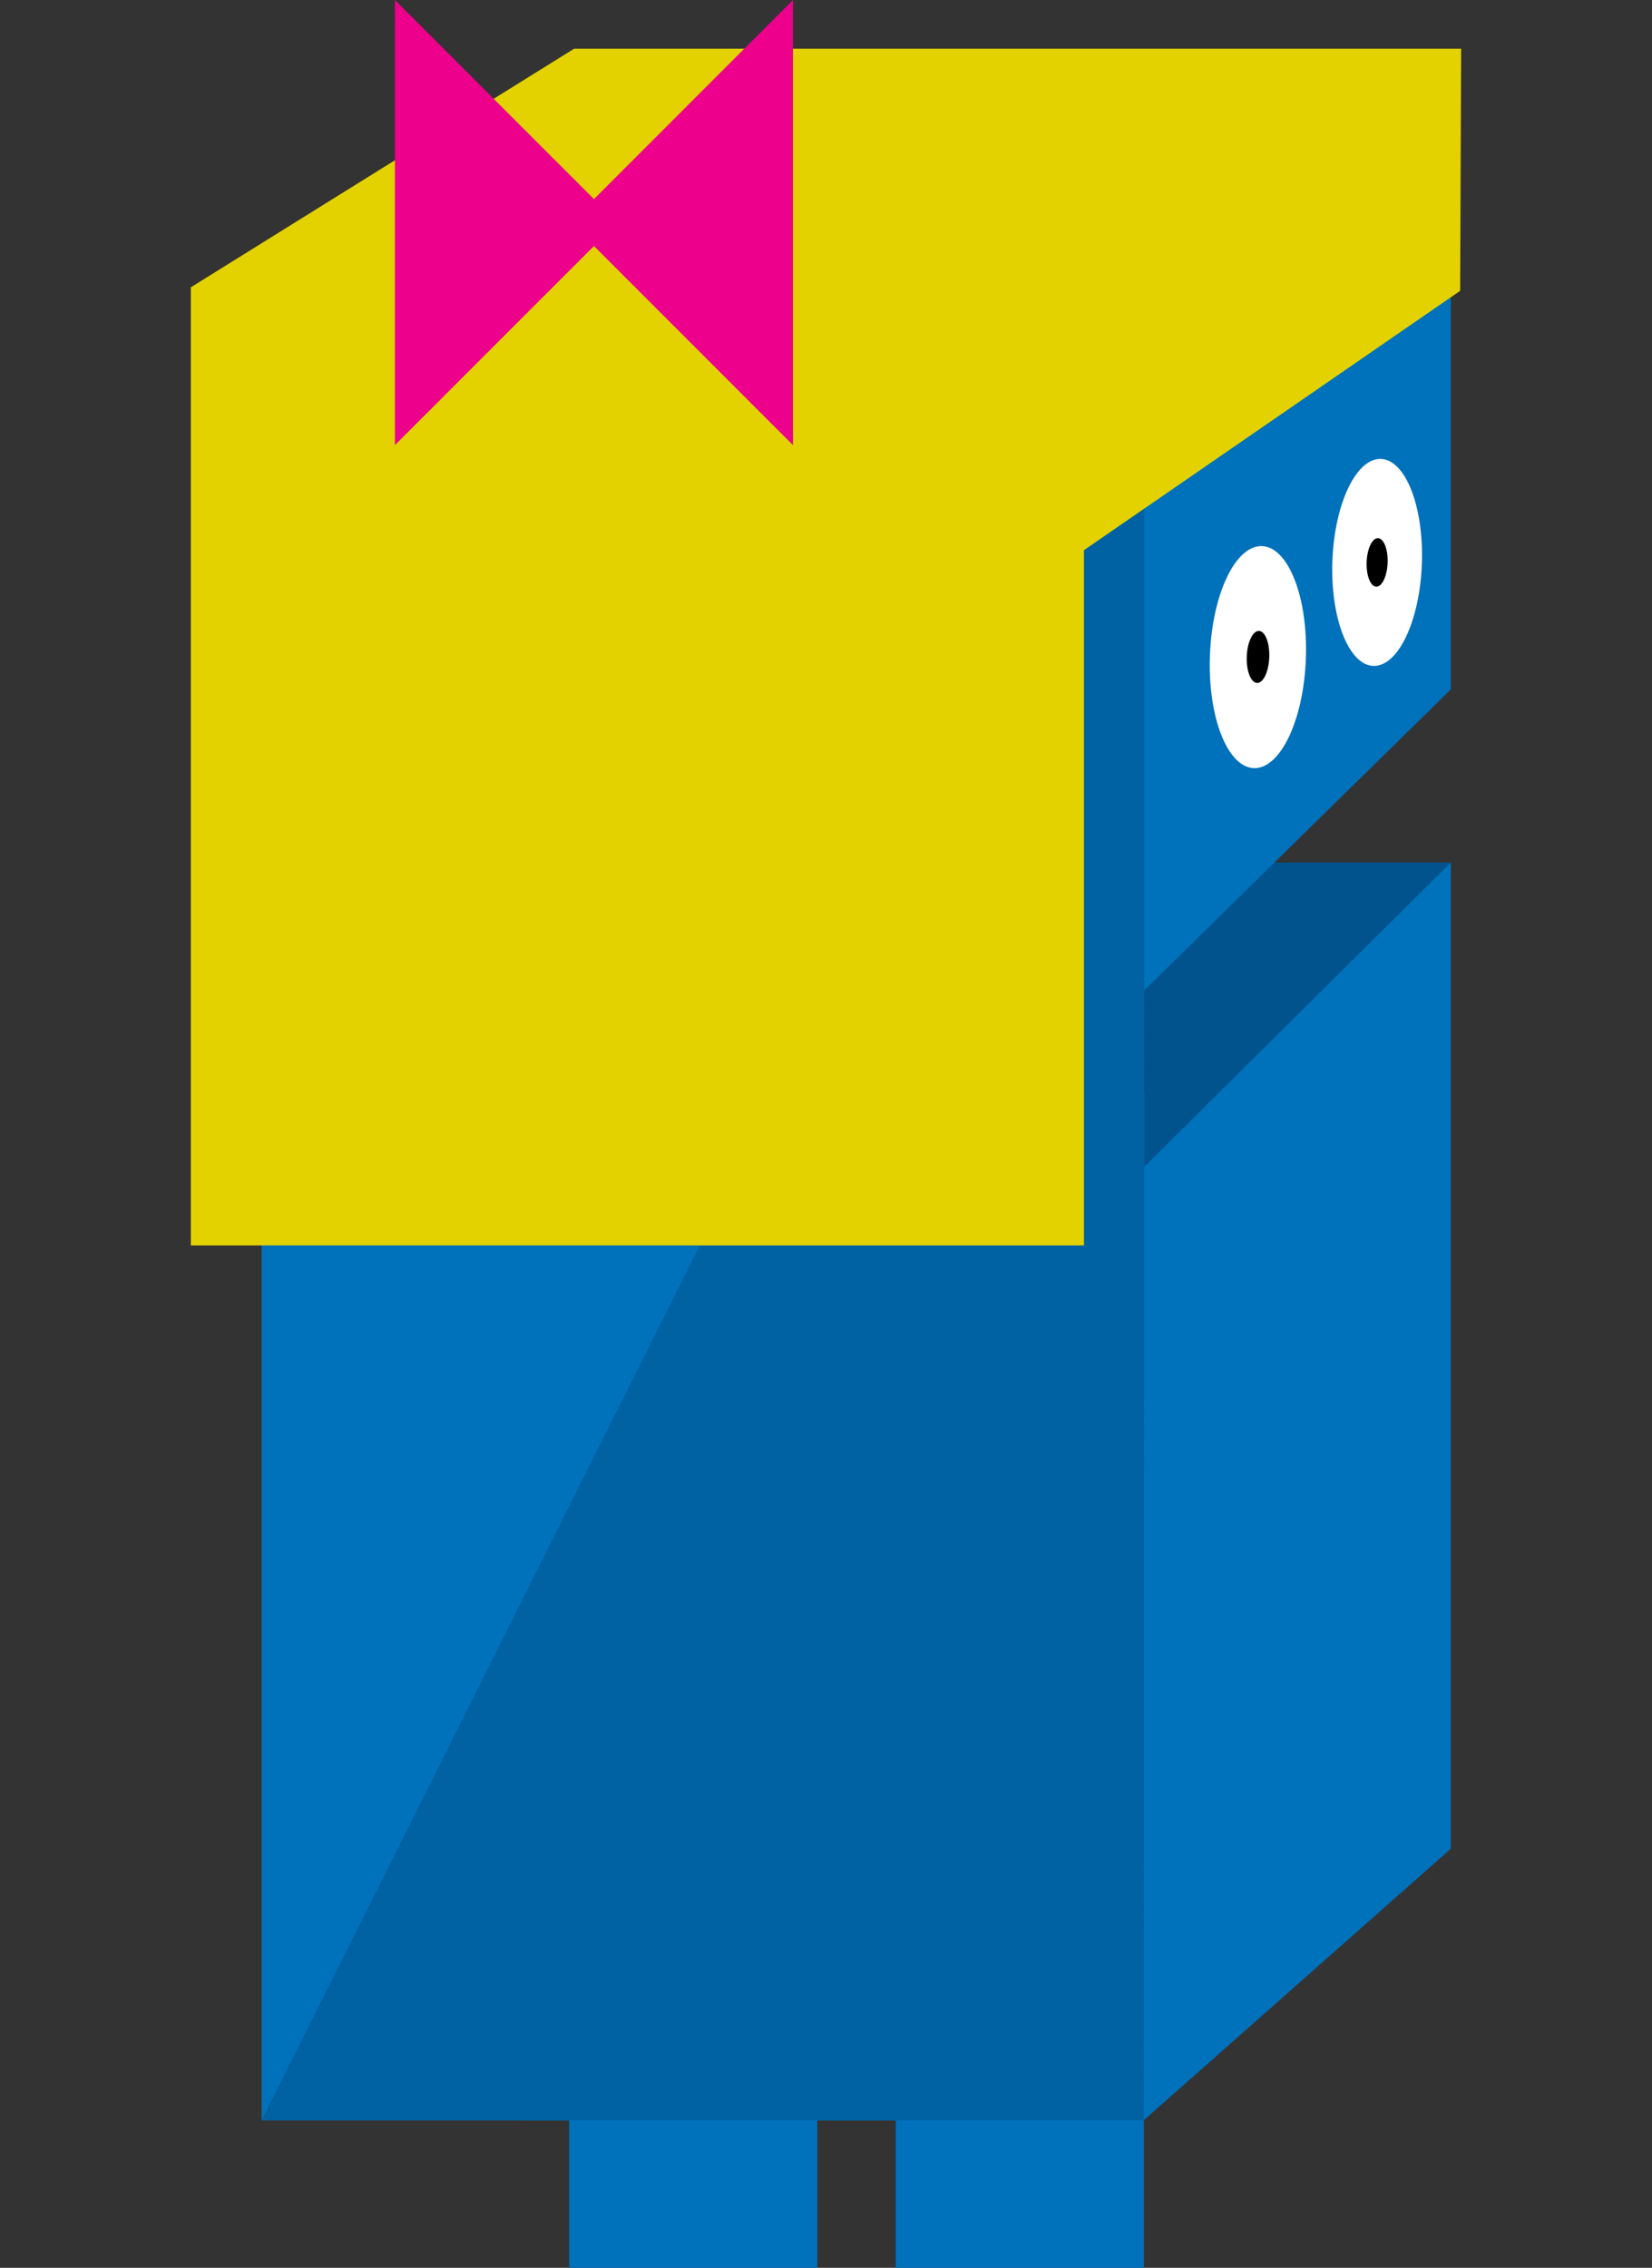 <?xml version="1.0" encoding="utf-8"?>
<!-- Generator: Adobe Illustrator 17.0.0, SVG Export Plug-In . SVG Version: 6.00 Build 0)  -->
<!DOCTYPE svg PUBLIC "-//W3C//DTD SVG 1.1//EN" "http://www.w3.org/Graphics/SVG/1.1/DTD/svg11.dtd">
<svg version="1.1" id="Layer_1" xmlns="http://www.w3.org/2000/svg" xmlns:xlink="http://www.w3.org/1999/xlink" x="0px" y="0px"
	 width="43.28px" height="59.393px" viewBox="0 0 43.28 59.393" enable-background="new 0 0 43.28 59.393" xml:space="preserve">
<rect x="0" y="0" width="43.28" height="59.393" fill="#333333" stroke="none"/>
<rect x="14.91" y="46.65" fill="#0071BB" width="6.502" height="12.743"/>
<rect x="23.469" y="46.65" fill="#0071BB" width="6.501" height="12.743"/>
<polygon fill="#00538D" points="38.01,22.589 26.742,22.589 29.435,33.13 33.975,32.341 "/>
<polygon fill="#3D9037" points="38.01,1.479 15.345,1.479 6.855,9.38 19.352,9.909 29.902,9.817 "/>
<polygon fill="#0071BB" points="29.955,30.579 29.955,25.959 38.01,18.055 38.01,1.479 29.976,9.38 13.768,9.38 13.768,55.528 
	29.966,55.528 38.01,48.417 38.01,22.589 "/>
<path fill="#0071BB" d="M27.074,28.608c-0.796,0-1.442-0.645-1.442-1.442s0.645-1.442,1.442-1.442h2.903V9.38H6.855v46.148h23.111
	l0.011-26.92H27.074z"/>
<polygon fill="#0061A3" points="29.977,9.38 6.855,55.528 29.965,55.528 "/>
<ellipse transform="matrix(0.999 0.037 -0.037 0.999 0.661 -1.21)" fill="#FFFFFF" cx="32.964" cy="17.217" rx="1.258" ry="2.91"/>
<ellipse transform="matrix(0.999 0.037 -0.037 0.999 0.664 -1.215)" cx="32.964" cy="17.217" rx="0.295" ry="0.682"/>
<ellipse transform="matrix(0.999 0.037 -0.037 0.999 0.571 -1.327)" fill="#FFFFFF" cx="36.089" cy="14.736" rx="1.173" ry="2.713"/>
<ellipse transform="matrix(0.999 0.037 -0.037 0.999 0.571 -1.327)" cx="36.089" cy="14.736" rx="0.275" ry="0.636"/>
<polygon fill="#E3D200" points="15.042,1.275 5,7.524 5,32.617 28.398,32.617 28.398,14.409 38.254,7.617 38.28,1.275 "/>
<polygon fill="#EC008C" points="20.775,0 15.561,5.214 10.346,0 10.346,11.658 15.561,6.444 20.775,11.658 "/>
</svg>
